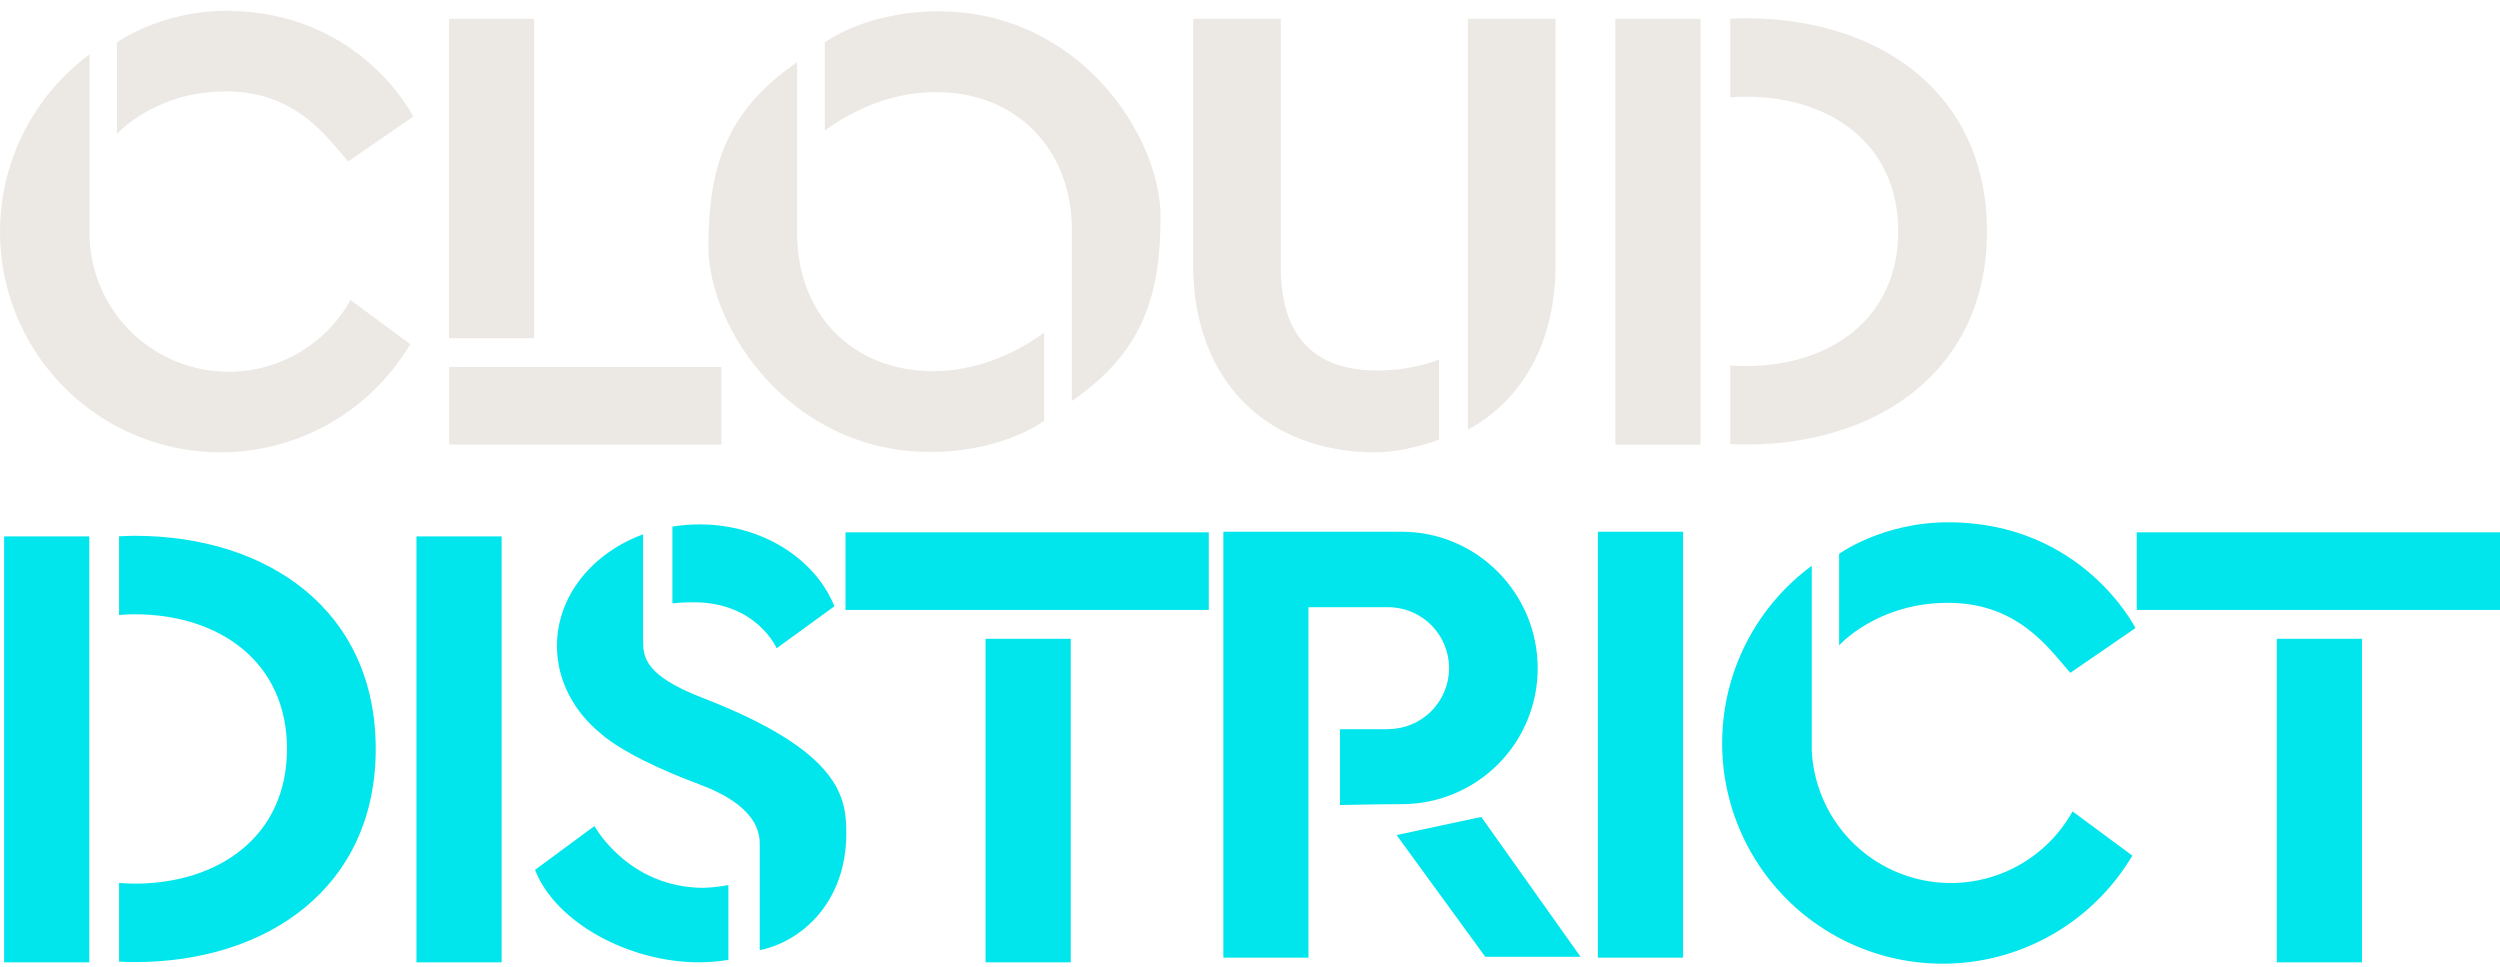<svg width="106" height="41" viewBox="0 0 106 41" fill="none" xmlns="http://www.w3.org/2000/svg">
<path fill-rule="evenodd" clip-rule="evenodd" d="M4.961 1.799C4.961 1.799 6.8 0.461 9.585 0.461C15.29 0.461 17.524 4.943 17.524 4.943L14.764 6.844C14.666 6.734 14.563 6.612 14.453 6.482C13.571 5.438 12.251 3.875 9.571 3.875C6.559 3.875 4.961 5.679 4.961 5.679V1.799ZM19.039 0.798H22.65V14.34H19.039V0.798ZM30.587 15.562H19.044V18.85H30.587V15.562ZM68.492 0.798H72.103V18.858H68.492V0.798ZM33.798 9.894V2.639C30.791 4.701 30.037 7.096 30.037 10.461C30.037 13.827 33.437 19.163 39.461 19.163C41.489 19.163 43.246 18.562 44.271 17.842V14.108C43.65 14.547 41.93 15.736 39.559 15.736C36.113 15.736 33.798 13.284 33.798 9.894ZM34.974 1.799C35.999 1.08 37.757 0.479 39.784 0.479C45.809 0.479 49.208 5.813 49.208 9.179C49.208 12.544 48.454 14.939 45.447 17.001V9.747C45.447 6.357 43.131 3.905 39.686 3.905C37.316 3.905 35.594 5.093 34.974 5.533V1.799ZM54.305 11.33V0.798H50.59V11.236C50.59 16.19 53.768 19.178 58.295 19.178C59.634 19.178 61.015 18.642 61.015 18.642V15.242C61.015 15.242 59.958 15.708 58.402 15.708C56.916 15.708 54.305 15.307 54.305 11.33ZM62.238 11.349V11.33V0.798H65.954V11.236C65.954 14.546 64.53 16.971 62.238 18.221V11.349ZM14.861 12.719C14.24 13.842 13.269 14.731 12.097 15.253C10.925 15.775 9.614 15.901 8.364 15.611C7.114 15.322 5.992 14.632 5.169 13.648C4.345 12.664 3.865 11.438 3.801 10.156V2.304C2.686 3.127 1.767 4.186 1.112 5.407C0.457 6.628 0.081 7.979 0.012 9.362C-0.058 10.746 0.182 12.128 0.712 13.408C1.242 14.688 2.05 15.834 3.078 16.763C4.105 17.692 5.327 18.382 6.653 18.781C7.98 19.181 9.379 19.28 10.748 19.073C12.118 18.866 13.425 18.357 14.574 17.582C15.723 16.808 16.685 15.788 17.392 14.597L17.385 14.586L14.861 12.719ZM73.364 0.794C73.583 0.782 73.803 0.774 74.026 0.774C79.671 0.774 84.248 3.926 84.248 9.811C84.248 15.669 79.671 18.848 74.026 18.848C73.803 18.848 73.583 18.839 73.364 18.827V15.492C73.582 15.51 73.802 15.521 74.026 15.521C77.593 15.521 80.484 13.514 80.484 9.811C80.484 6.092 77.593 4.1 74.026 4.1C73.802 4.1 73.582 4.111 73.364 4.13V0.794Z" fill="#ECE9E5"/>
<path fill-rule="evenodd" clip-rule="evenodd" d="M82.603 22.145C79.818 22.145 77.979 23.483 77.979 23.483V27.364C77.979 27.364 79.577 25.56 82.59 25.56C85.268 25.56 86.588 27.122 87.471 28.165C87.581 28.296 87.684 28.418 87.782 28.528L90.543 26.631C90.543 26.631 88.305 22.145 82.603 22.145ZM51.252 22.572H35.849V25.86H51.252V22.572ZM85.111 36.932C86.283 36.411 87.253 35.524 87.876 34.403L90.403 36.271L90.41 36.281C89.703 37.472 88.74 38.492 87.592 39.266C86.443 40.04 85.136 40.549 83.766 40.756C82.397 40.963 80.998 40.864 79.671 40.464C78.345 40.064 77.124 39.375 76.097 38.446C75.069 37.517 74.261 36.37 73.731 35.091C73.201 33.811 72.961 32.429 73.031 31.046C73.1 29.662 73.475 28.311 74.13 27.091C74.786 25.87 75.704 24.81 76.819 23.988V31.84C76.885 33.12 77.366 34.344 78.189 35.327C79.012 36.31 80.133 36.998 81.382 37.287C82.63 37.577 83.939 37.452 85.111 36.932ZM3.786 22.743H0.175V40.803H3.786V22.743ZM17.658 22.743H21.27V40.803H17.658V22.743ZM71.363 22.546H67.751V40.606H71.363V22.546ZM41.788 27.085H45.4V40.803H41.788V27.085ZM106 22.572H90.598V25.86H106V22.572ZM96.537 27.085H100.148V40.803H96.537V27.085ZM5.709 22.718C5.487 22.718 5.267 22.727 5.048 22.74V26.075C5.265 26.056 5.486 26.046 5.709 26.046C9.276 26.046 12.168 28.038 12.168 31.756C12.168 35.46 9.276 37.466 5.709 37.466C5.486 37.466 5.265 37.456 5.048 37.436V40.773C5.267 40.785 5.487 40.793 5.709 40.793C11.354 40.793 15.931 37.615 15.931 31.756C15.931 25.871 11.354 22.718 5.709 22.718ZM22.686 36.882L25.204 35.025C25.204 35.025 26.63 37.644 29.84 37.644C30.19 37.631 30.539 37.591 30.884 37.527V40.698C30.47 40.767 30.051 40.802 29.632 40.802C26.698 40.802 23.559 39.133 22.686 36.882ZM32.929 27.486L35.379 25.707L35.357 25.655C34.523 23.662 32.287 22.234 29.66 22.234C29.275 22.235 28.89 22.266 28.51 22.329V25.584C28.81 25.551 29.112 25.535 29.414 25.537C32.089 25.537 32.929 27.486 32.929 27.486ZM27.267 27.154C27.265 27.86 27.345 28.647 29.795 29.592C35.683 31.871 35.879 33.836 35.884 35.326C35.884 38.321 33.916 39.948 32.213 40.286V35.766C32.213 34.347 30.567 33.607 29.727 33.286L29.723 33.285C28.881 32.964 26.933 32.221 25.671 31.269L25.499 31.124C24.338 30.186 23.615 28.858 23.615 27.386C23.615 25.265 25.12 23.445 27.267 22.655V27.154ZM58.862 30.918H56.817V34.134C56.817 34.134 58.492 34.096 59.437 34.096C60.194 34.096 60.943 33.947 61.642 33.657C62.341 33.368 62.977 32.943 63.512 32.408C64.047 31.873 64.471 31.238 64.76 30.539C65.05 29.84 65.199 29.09 65.198 28.334C65.198 25.155 62.621 22.546 59.437 22.546H51.87V40.606H55.478V25.745H58.857C59.543 25.745 60.2 26.018 60.684 26.502C61.169 26.987 61.441 27.644 61.441 28.329C61.441 29.015 61.169 29.672 60.684 30.156C60.2 30.641 59.543 30.913 58.857 30.913L58.862 30.918ZM62.976 40.569L59.216 35.407L62.806 34.638L67.017 40.569H62.976Z" fill="#00E6EC"/>
</svg>
